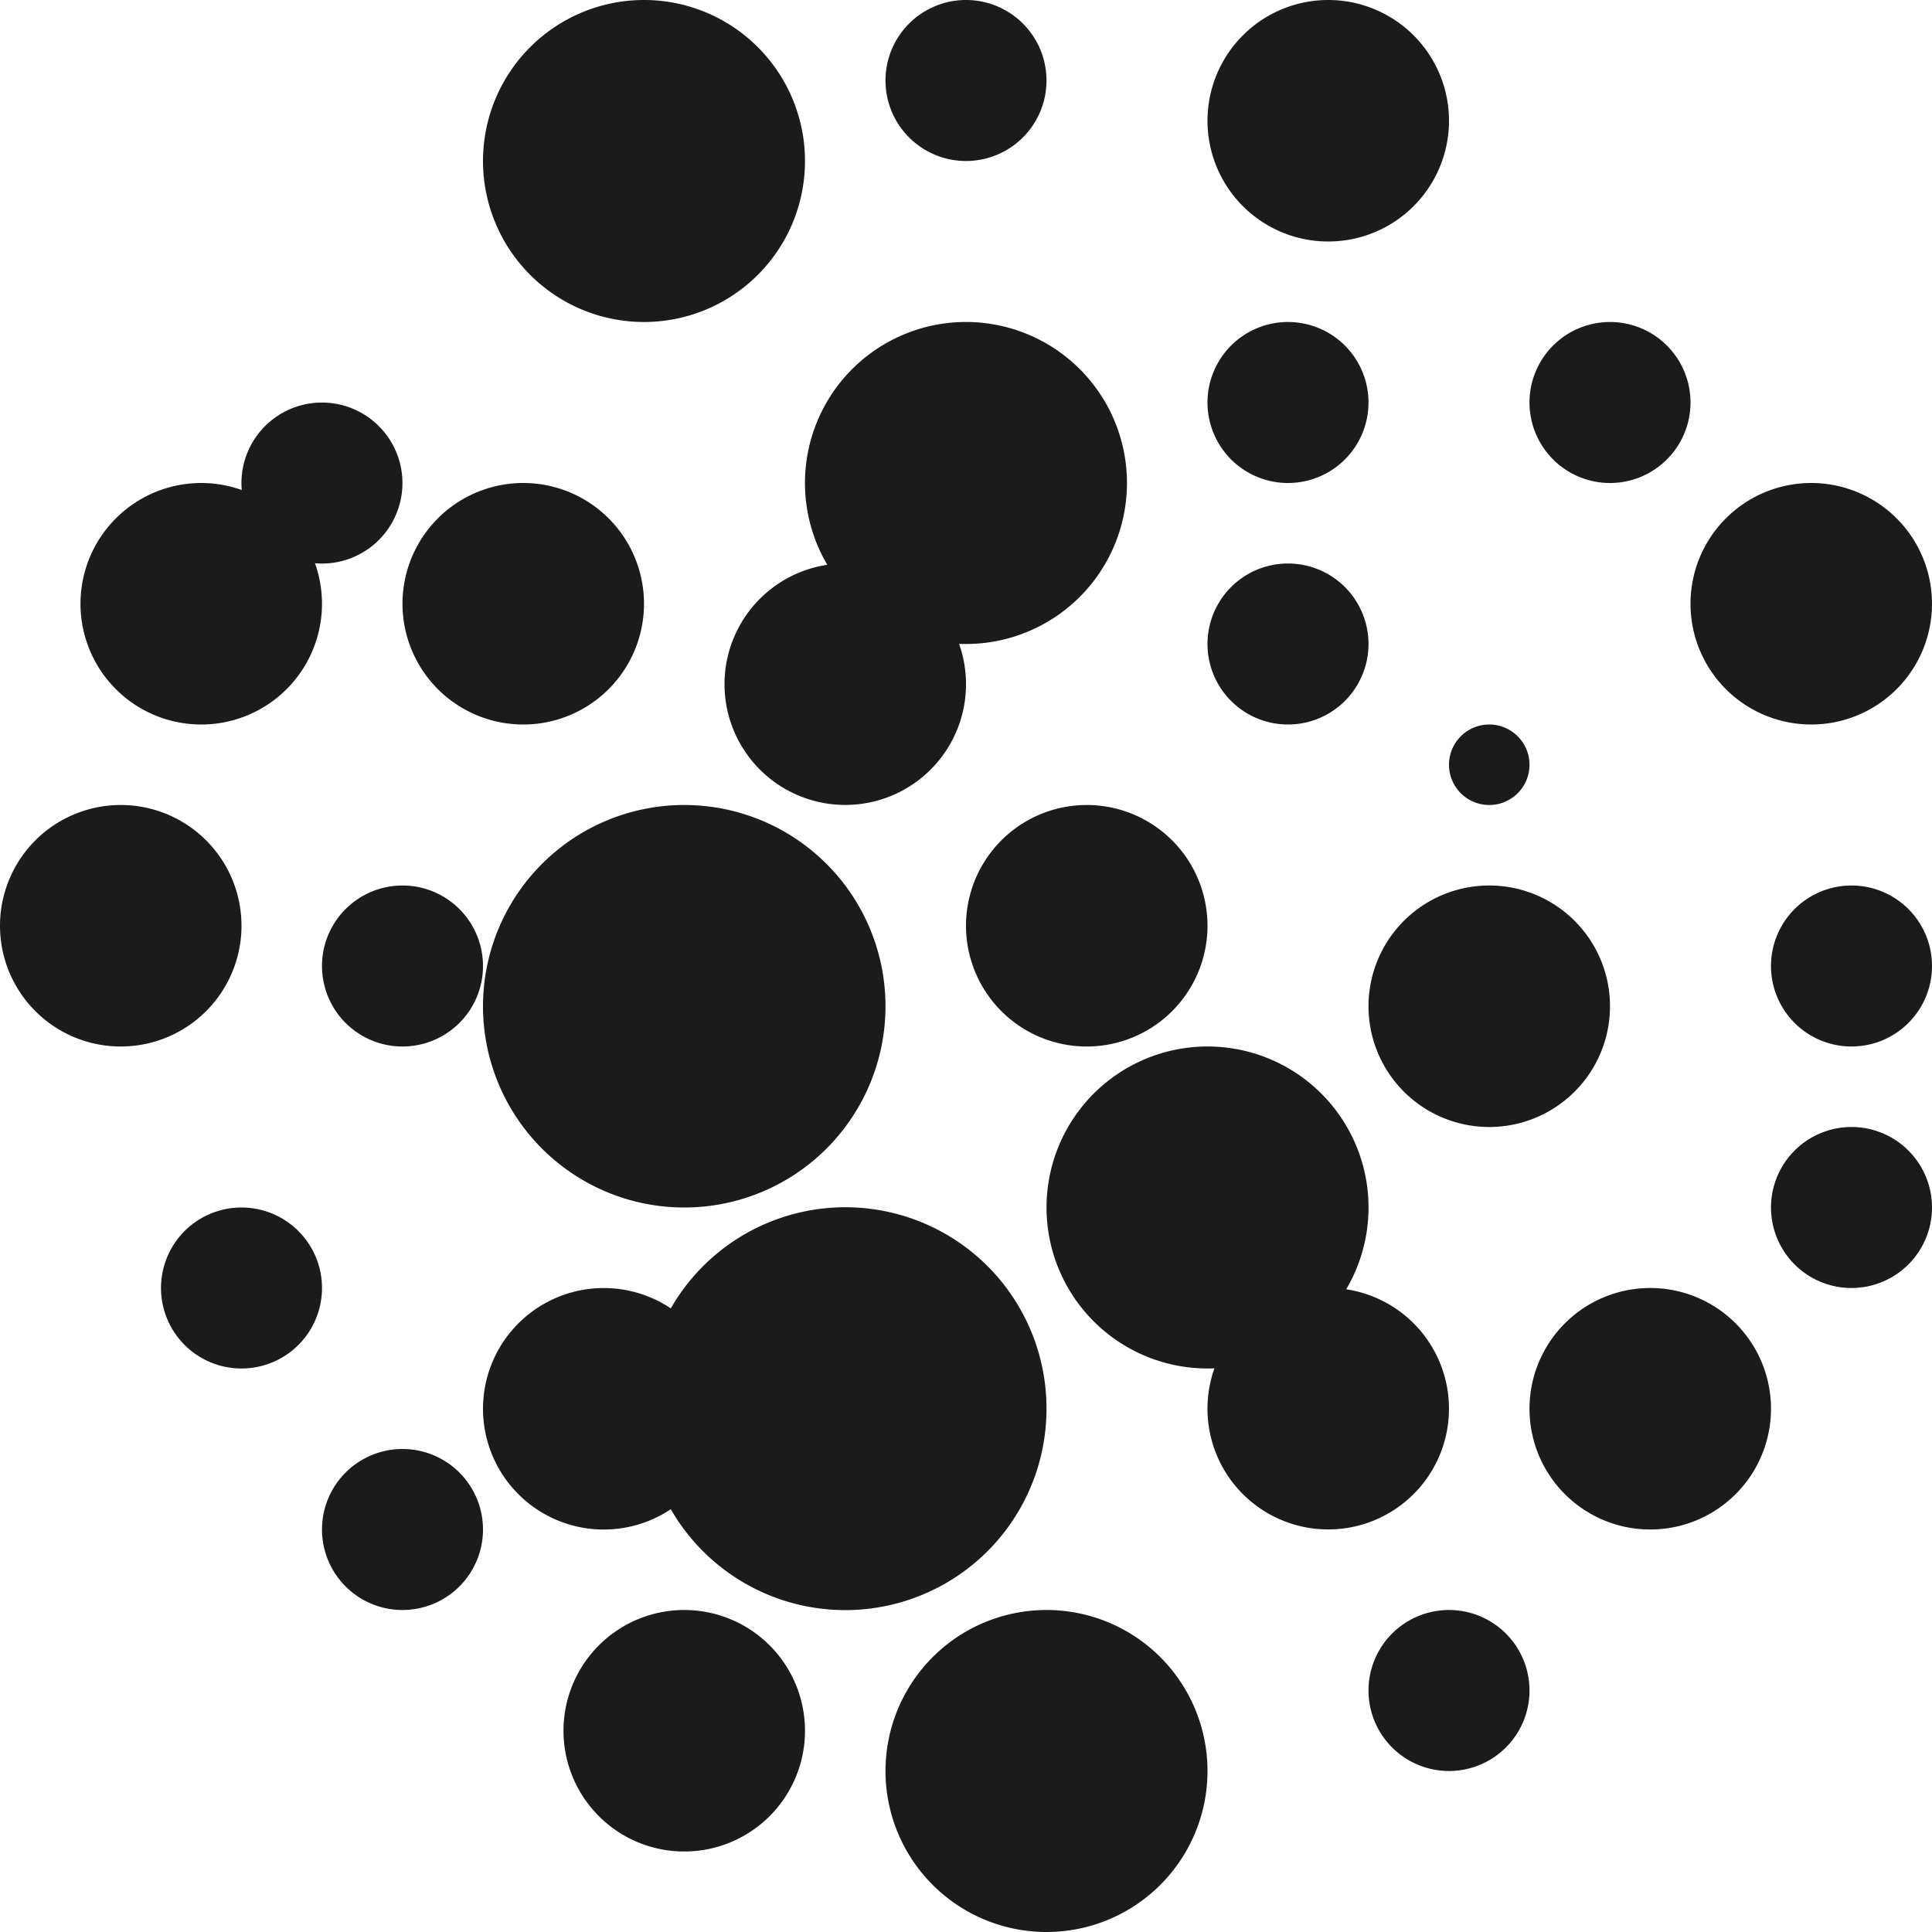 <svg xmlns="http://www.w3.org/2000/svg" width="24" height="24" viewBox="0 0 24 24">
    <path fill="#1B1B1B" fill-rule="evenodd" d="M16.723 16.016a1.5 1.5 0 1 1-1.637.982 2 2 0 1 1 1.637-.982zm-8.39 2.732a1.5 1.5 0 1 1 0-2.495A2.499 2.499 0 0 1 13 17.5a2.5 2.5 0 0 1-4.667 1.248zM3.003 6.087a1 1 0 1 1 .91.91 1.5 1.5 0 1 1-.91-.91zm8.911 1.911a1.5 1.5 0 1 1-1.637-.982 2 2 0 1 1 1.637.982zM8 4a2 2 0 1 1 0-4 2 2 0 0 1 0 4zm.5 11a2.5 2.5 0 1 1 0-5 2.5 2.5 0 0 1 0 5zm-2-6a1.5 1.5 0 1 1 0-3 1.5 1.5 0 0 1 0 3zm10-6a1.5 1.5 0 1 1 0-3 1.5 1.5 0 0 1 0 3zm6 6a1.5 1.5 0 1 1 0-3 1.5 1.5 0 0 1 0 3zM12 2a1 1 0 1 1 0-2 1 1 0 0 1 0 2zm8 4a1 1 0 1 1 0-2 1 1 0 0 1 0 2zm3 7a1 1 0 1 1 0-2 1 1 0 0 1 0 2zm-4.5 1a1.5 1.5 0 1 1 0-3 1.5 1.5 0 0 1 0 3zM16 6a1 1 0 1 1 0-2 1 1 0 0 1 0 2zm2.5 4a.5.5 0 1 1 0-1 .5.5 0 0 1 0 1zM16 9a1 1 0 1 1 0-2 1 1 0 0 1 0 2zm-3 15a2 2 0 1 1 0-4 2 2 0 0 1 0 4zm-8-4a1 1 0 1 1 0-2 1 1 0 0 1 0 2zm13 2a1 1 0 1 1 0-2 1 1 0 0 1 0 2zm2.5-3a1.5 1.5 0 1 1 0-3 1.5 1.5 0 0 1 0 3zm2.5-3a1 1 0 1 1 0-2 1 1 0 0 1 0 2zm-9.5-3a1.5 1.5 0 1 1 0-3 1.5 1.5 0 0 1 0 3zm-12 0a1.5 1.5 0 1 1 0-3 1.5 1.5 0 0 1 0 3zM5 13a1 1 0 1 1 0-2 1 1 0 0 1 0 2zm-2 4a1 1 0 1 1 0-2 1 1 0 0 1 0 2zm5.5 6a1.5 1.5 0 1 1 0-3 1.5 1.5 0 0 1 0 3z"/>
</svg>
